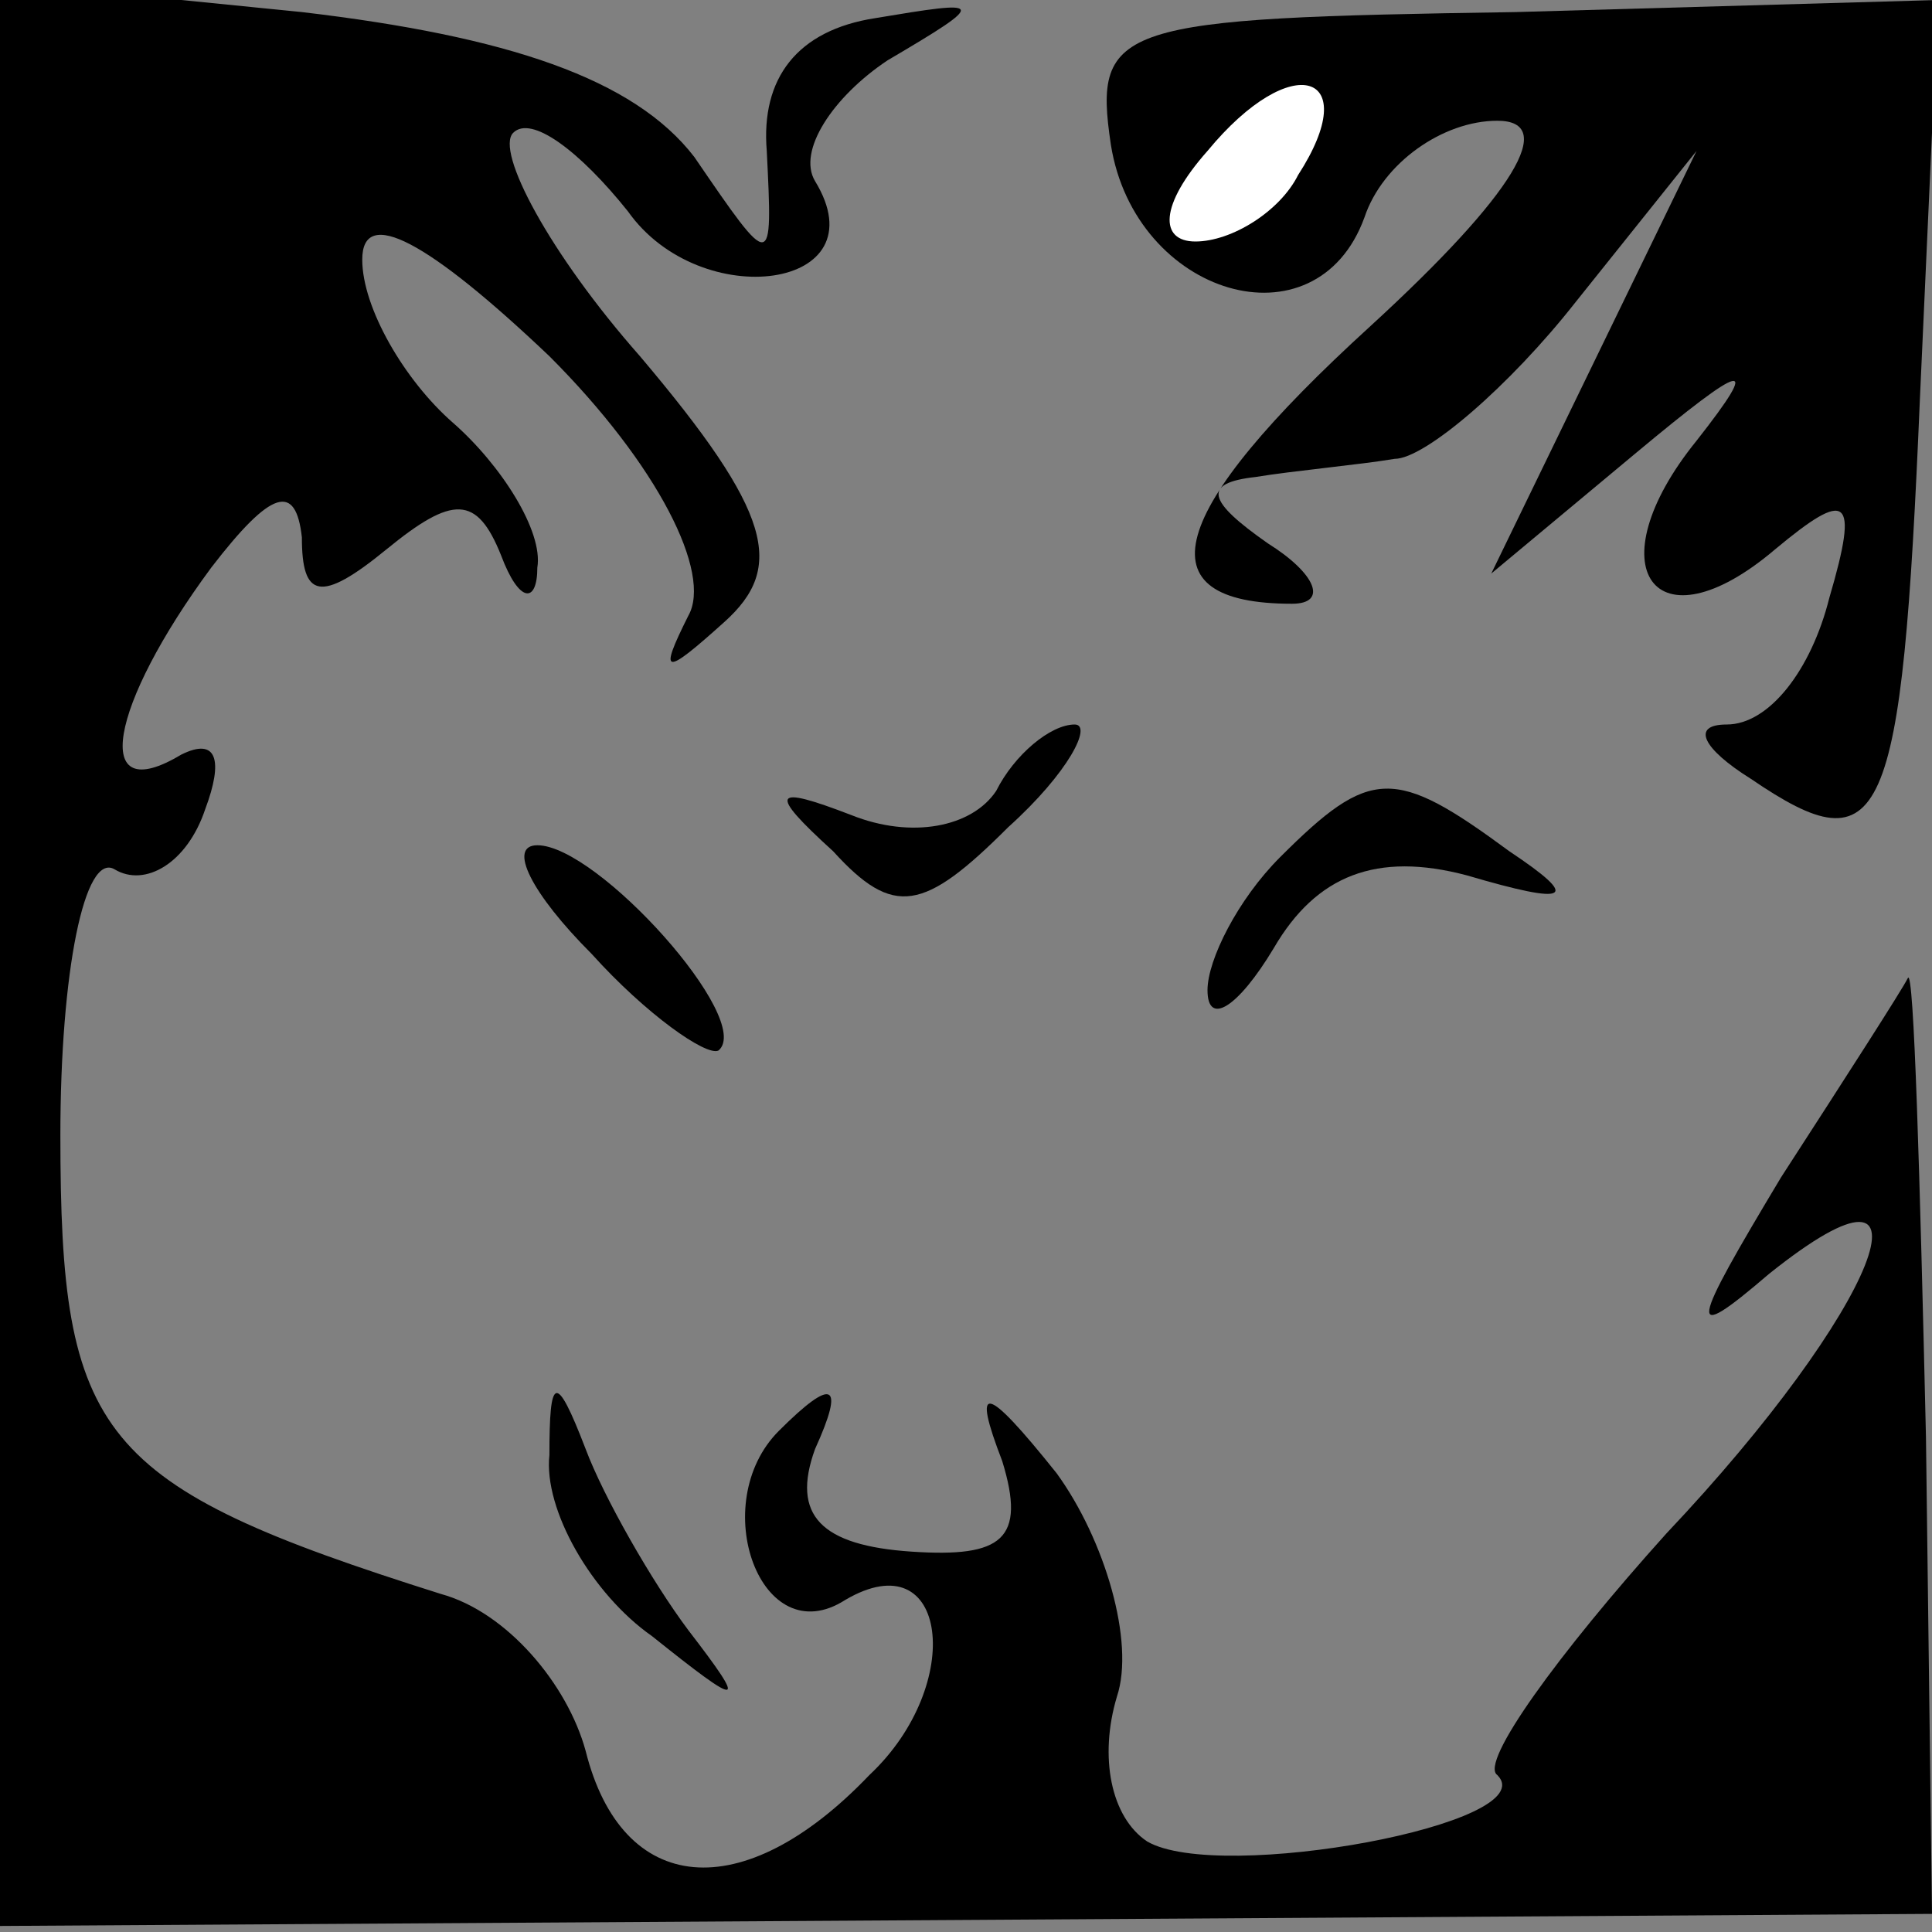 <?xml version="1.0" standalone="no"?>
<!DOCTYPE svg PUBLIC "-//W3C//DTD SVG 20010904//EN"
 "http://www.w3.org/TR/2001/REC-SVG-20010904/DTD/svg10.dtd">
<svg version="1.0" xmlns="http://www.w3.org/2000/svg"
 width="32pt" height="32pt" viewBox="0 0 32 32"
 preserveAspectRatio="xMidYMid meet">
<rect x="0" y="0" width="32" height="32" fill="#808080" stroke="none"/>
<g transform="translate(0,32) scale(0.1,-0.1)"
fill="#000000" stroke="none">
<path fill="#000000" stroke="none" d="M0 162 l0 -161 160 1 160 1 -1 79 c-1
43 -2 78 -3 76 -1 -2 -10 -16 -21 -33 -15 -25 -16 -28 -2 -16 30 24 18 -6 -17
-43 -18 -20 -31 -38 -28 -40 8 -8 -46 -18 -58 -11 -6 4 -8 14 -5 24 3 9 -2 26
-10 37 -12 15 -14 15 -9 2 4 -13 0 -16 -15 -15 -15 1 -20 6 -16 17 5 11 3 12
-6 3 -12 -12 -3 -37 11 -28 17 10 20 -14 4 -29 -21 -22 -41 -20 -47 4 -3 11
-13 23 -24 26 -57 18 -63 26 -63 76 0 27 4 47 9 44 5 -3 12 1 15 10 3 8 2 12
-4 9 -15 -9 -12 8 5 31 10 13 14 14 15 5 0 -10 3 -11 14 -2 11 9 15 9 19 -1 3
-8 6 -8 6 -2 1 6 -6 17 -14 24 -8 7 -15 19 -15 27 0 9 11 3 31 -16 18 -18 27
-36 23 -43 -5 -10 -4 -10 6 -1 10 9 8 18 -14 44 -15 17 -24 34 -21 37 3 3 11
-3 19 -13 12 -17 42 -13 31 5 -3 5 3 14 12 20 17 10 16 10 -2 7 -13 -2 -19
-10 -18 -22 1 -20 1 -20 -12 -1 -10 13 -31 20 -65 24 l-50 5 0 -161z"/>
<path fill="#000000" stroke="none" d="M184 296 c4 -25 34 -34 42 -12 3 9 13
16 22 16 10 0 3 -12 -21 -34 -34 -31 -38 -46 -13 -46 6 0 4 5 -4 10 -10 7 -11
10 -2 11 6 1 17 2 23 3 5 0 19 12 30 26 l20 25 -17 -35 -17 -35 24 20 c18 15
21 16 10 2 -17 -21 -7 -35 13 -18 12 10 14 9 9 -8 -3 -12 -10 -21 -17 -21 -6
0 -4 -4 4 -9 22 -15 25 -8 28 63 l3 66 -70 -2 c-66 -1 -70 -2 -67 -22z"/>
<path fill="#ffffff" stroke="none" d="M215 291 c-3 -6 -11 -11 -17 -11 -6 0
-6 6 2 15 14 17 26 13 15 -4z"/>
<path fill="#000000" stroke="none" d="M165 189 c-4 -6 -14 -8 -24 -4 -13 5
-14 4 -3 -6 10 -11 15 -10 29 4 10 9 14 17 11 17 -4 0 -10 -5 -13 -11z"/>
<path fill="#000000" stroke="none" d="M212 178 c-7 -7 -12 -17 -12 -22 0 -6
5 -3 11 7 7 12 17 16 32 12 17 -5 19 -4 7 4 -19 14 -23 14 -38 -1z"/>
<path fill="#000000" stroke="none" d="M98 162 c9 -10 19 -17 21 -16 6 5 -20
34 -30 34 -5 0 -1 -8 9 -18z"/>
<path fill="#000000" stroke="none" d="M91 79 c-1 -9 7 -23 17 -30 15 -12 16
-12 6 1 -6 8 -14 22 -17 30 -5 13 -6 12 -6 -1z"/>
</g>
</svg>
